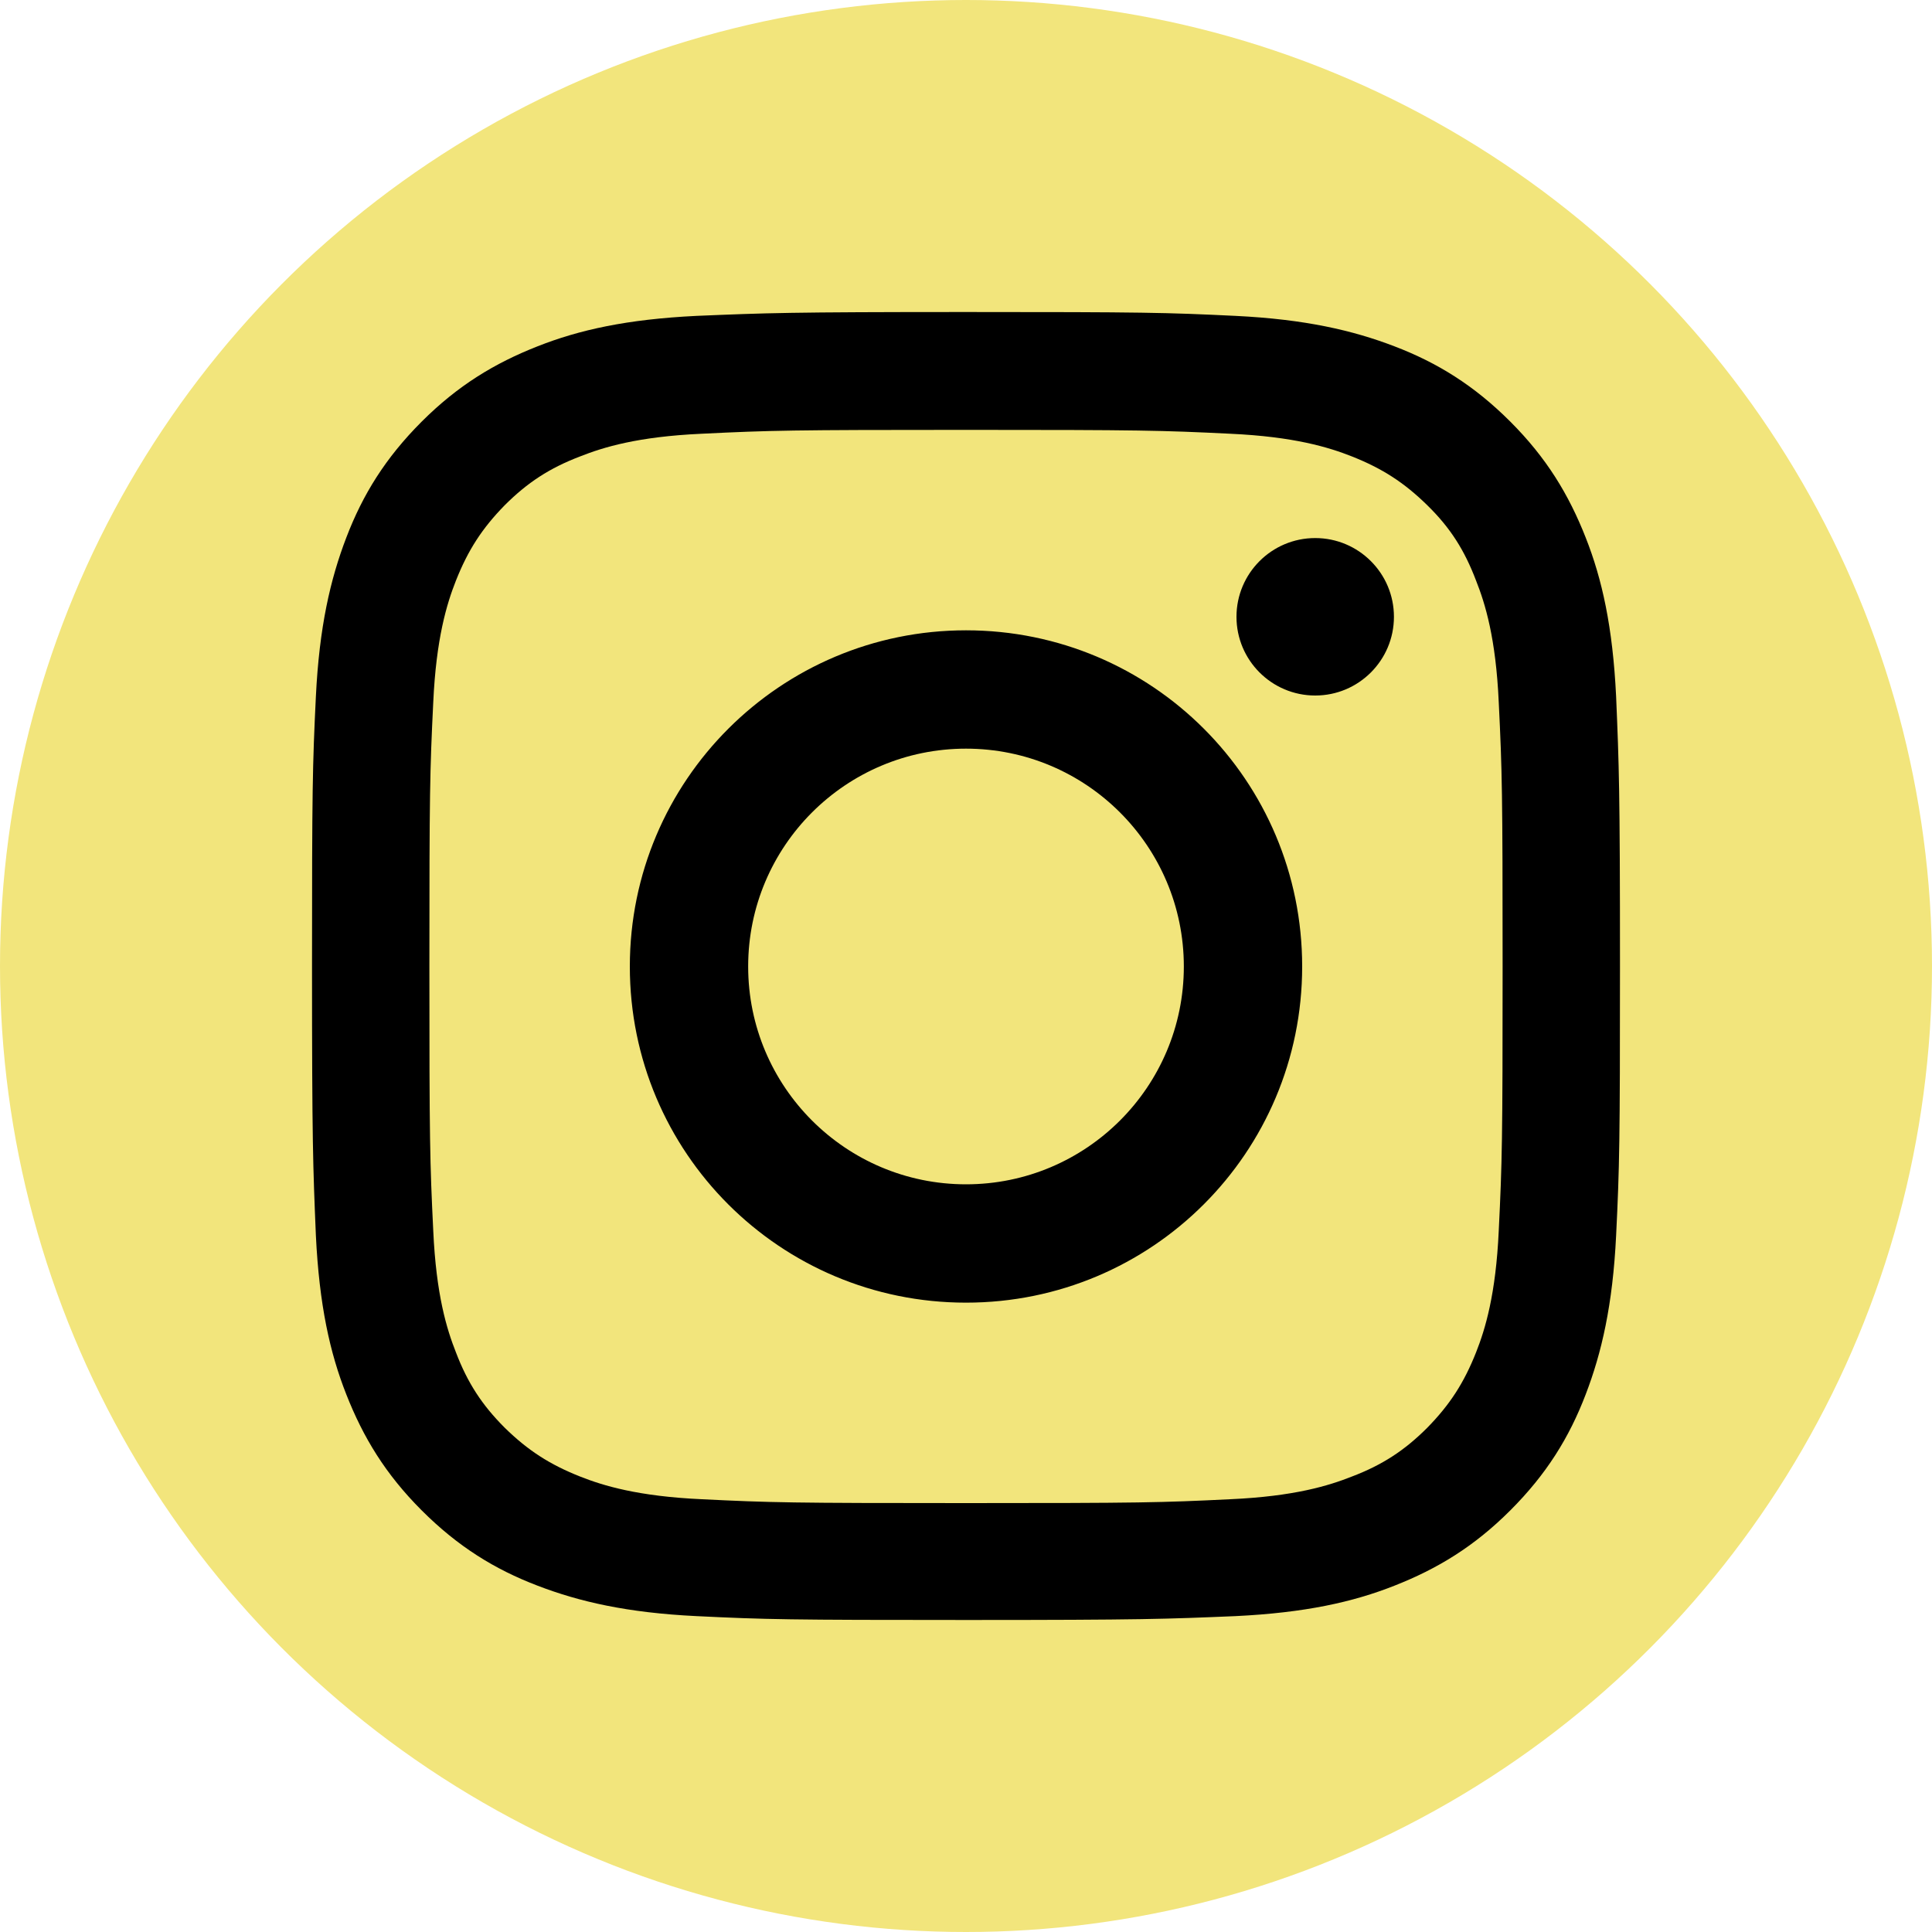 <?xml version="1.0" encoding="UTF-8"?>
<svg width="40px" height="40px" viewBox="0 0 40 40" version="1.1" xmlns="http://www.w3.org/2000/svg" xmlns:xlink="http://www.w3.org/1999/xlink">
    <title>instagram</title>
    <g id="Twitter" stroke="none" stroke-width="1" fill="none" fill-rule="evenodd">
        <g id="instagram" fill-rule="nonzero">
            <circle id="Oval" fill="#F2E57C" cx="20" cy="20" r="20"></circle>
            <path d="M20,8.9 C23.62,8.9 24.04,8.91 25.47,8.98 C26.79,9.04 27.51,9.26 27.99,9.45 C28.62,9.7 29.07,9.99 29.55,10.46 C30.03,10.93 30.32,11.39 30.56,12.02 C30.75,12.5 30.97,13.21 31.03,14.54 C31.1,15.97 31.11,16.4 31.11,20.01 C31.11,23.62 31.1,24.05 31.03,25.48 C30.97,26.8 30.75,27.52 30.56,28 C30.31,28.63 30.02,29.08 29.55,29.56 C29.08,30.03 28.62,30.33 27.99,30.57 C27.51,30.76 26.8,30.98 25.47,31.04 C24.04,31.11 23.61,31.12 20,31.12 C16.39,31.12 15.95,31.11 14.53,31.04 C13.21,30.98 12.49,30.76 12.01,30.57 C11.38,30.32 10.93,30.03 10.45,29.56 C9.98,29.09 9.68,28.63 9.44,28 C9.25,27.52 9.03,26.81 8.97,25.48 C8.9,24.05 8.89,23.62 8.89,20.01 C8.89,16.4 8.9,15.97 8.97,14.54 C9.03,13.22 9.25,12.5 9.44,12.02 C9.69,11.39 9.98,10.94 10.45,10.46 C10.92,9.99 11.38,9.69 12.01,9.45 C12.49,9.26 13.2,9.04 14.53,8.98 C15.96,8.91 16.39,8.9 20,8.9 M20,6.46 C16.32,6.46 15.86,6.48 14.42,6.54 C12.98,6.61 11.99,6.83 11.13,7.17 C10.24,7.52 9.48,7.98 8.73,8.73 C7.98,9.48 7.51,10.24 7.17,11.13 C6.84,11.99 6.61,12.98 6.54,14.42 C6.47,15.86 6.46,16.33 6.46,20 C6.46,23.67 6.48,24.14 6.54,25.58 C6.61,27.02 6.83,28.01 7.17,28.87 C7.52,29.76 7.98,30.52 8.73,31.27 C9.48,32.02 10.24,32.49 11.13,32.83 C11.99,33.16 12.98,33.39 14.42,33.46 C15.86,33.53 16.33,33.54 20,33.54 C23.67,33.54 24.14,33.52 25.58,33.46 C27.02,33.39 28.01,33.17 28.87,32.83 C29.76,32.48 30.52,32.02 31.27,31.27 C32.02,30.52 32.49,29.76 32.83,28.87 C33.16,28.01 33.39,27.02 33.46,25.58 C33.53,24.14 33.54,23.67 33.54,20 C33.54,16.33 33.52,15.86 33.46,14.42 C33.39,12.98 33.17,11.99 32.83,11.13 C32.48,10.24 32.02,9.48 31.27,8.73 C30.52,7.98 29.76,7.51 28.87,7.17 C28.01,6.84 27.02,6.61 25.58,6.54 C24.14,6.47 23.67,6.46 20,6.46 L20,6.46 Z M20,13.05 C16.16,13.05 13.04,16.16 13.04,20.01 C13.04,23.86 16.15,26.97 20,26.97 C23.85,26.97 26.96,23.86 26.96,20.01 C26.96,16.16 23.85,13.05 20,13.05 Z M20,24.52 C17.51,24.52 15.49,22.5 15.49,20.01 C15.49,17.52 17.51,15.5 20,15.5 C22.49,15.5 24.51,17.52 24.51,20.01 C24.51,22.5 22.49,24.52 20,24.52 Z M28.86,12.77 C28.86,13.67 28.13,14.4 27.23,14.4 C26.33,14.4 25.6,13.67 25.6,12.77 C25.6,11.87 26.33,11.14 27.23,11.14 C28.13,11.14 28.86,11.87 28.86,12.77 Z" id="Shape" fill="#000000"></path>
        </g>
    </g>
</svg>